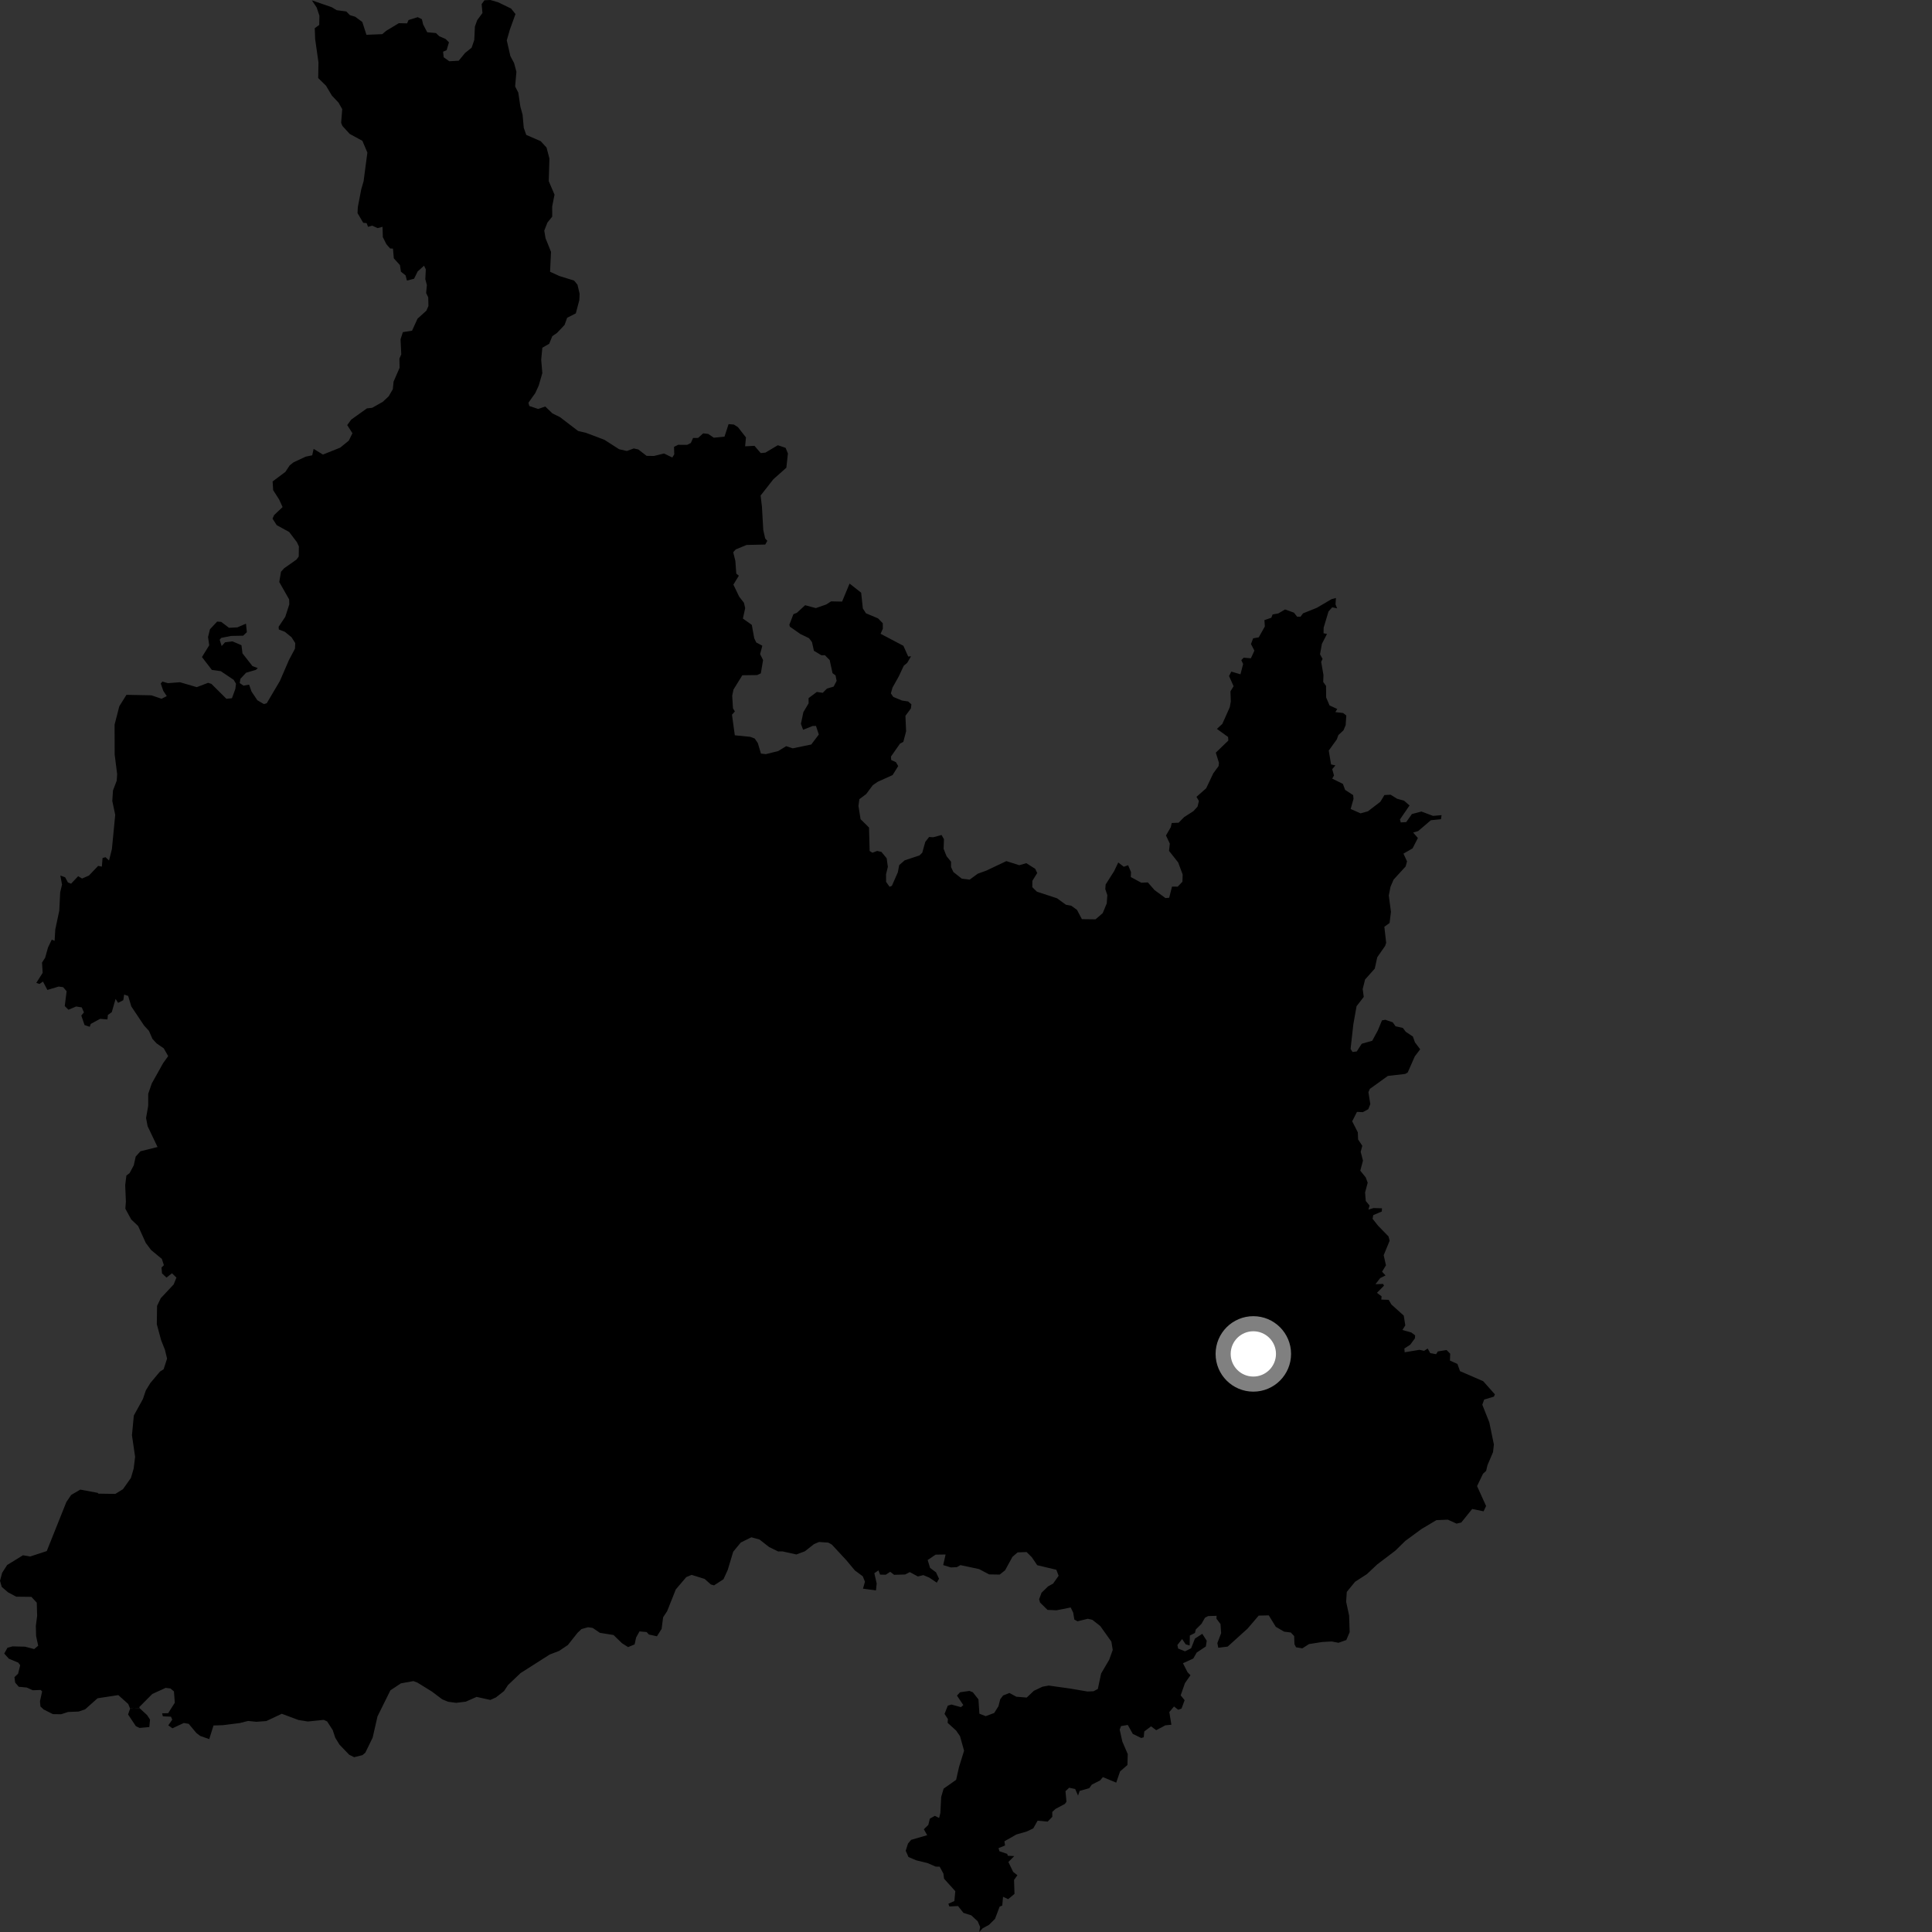 <?xml version="1.0" encoding="utf-8" ?>
<svg baseProfile="full" height="1024" version="1.1" width="1024" xmlns="http://www.w3.org/2000/svg" xmlns:ev="http://www.w3.org/2001/xml-events" xmlns:xlink="http://www.w3.org/1999/xlink"><rect width="100%" height="100%" fill="#333333" stroke="none"/><defs /><polygon fill="black" points="403.319,399.413 401.671,393.859 400.016,391.426 397.632,390.535 389.463,389.721 387.963,378.803 389.496,377.096 388.494,375.419 388.08,368.723 388.774,365.454 393.451,357.906 401.288,357.798 403.259,356.893 404.443,349.835 402.882,346.695 404.053,342.238 400.833,340.518 399.771,338.344 398.471,331.198 393.756,327.854 394.964,322.323 394.3,319.477 391.787,316.248 388.71,309.86 391.611,305.117 390.239,304.023 389.756,297.284 388.619,292.693 389.973,291.198 395.716,288.838 405.59,288.619 406.686,286.672 405.56,285.382 404.553,280.948 403.851,268.627 403.141,262.637 409.913,253.999 416.782,247.888 417.612,240.361 416.373,237.355 412.26,235.986 405.671,239.9 403.2,240.145 399.889,236.296 394.93,236.561 395.37,231.835 391.129,226.407 388.958,225.015 386.161,224.796 384,231.422 378.33,231.996 375.382,229.988 372.696,229.689 369.993,232.118 367.332,232.133 366.165,234.786 364.228,235.76 359.454,235.751 357.24,236.841 357.376,240.809 356.339,242.491 351.945,240.36 346.626,241.668 342.713,241.616 338.34,238.228 335.909,237.679 332.264,239.031 328.143,238.101 320.346,233.097 310.595,229.417 306.414,228.434 296.762,221.054 292.813,219.122 288.998,215.459 285.252,216.764 280.537,215.179 280.083,213.455 283.726,208.317 285.544,204.343 287.443,197.757 286.843,190.63 287.461,184.291 291.081,182.214 292.743,178.168 295.188,176.5 299.239,172.214 300.605,168.425 305.19,166.095 307.048,159.088 307.208,155.73 306.08,150.905 304.276,148.709 296.475,146.289 291.547,144.043 292.048,133.486 289.139,126.255 288.472,122.232 290.153,117.949 292.683,114.817 292.671,109.404 293.911,103.169 290.846,96.01 291.201,84.012 289.676,78.204 286.568,74.817 278.924,71.5 277.605,67.729 276.981,60.81 275.814,56.568 274.712,49.104 273.032,45.801 273.708,38.025 272.479,33.42 270.512,29.738 268.598,21.39 270.242,15.69 273.213,7.445 270.894,4.534 263.995,1.195 259.923,0.0 256.763,0.149 255.273,2.205 255.71,6.901 252.932,10.685 251.708,14.08 251.371,21.194 249.965,25.293 246.485,28.081 243.129,32.186 238.123,32.463 235.155,30.342 234.842,27.395 236.717,26.6 237.961,22.436 236.216,20.688 232.797,19.194 231.09,17.536 226.422,17.093 224.282,12.971 223.608,10.177 221.396,9.094 216.518,10.624 215.782,12.385 211.394,12.289 204.661,16.35 202.615,18.099 194.224,18.441 192.026,11.649 188.266,8.871 185.425,8.013 183.555,6.078 178.441,5.397 175.768,3.796 165.309,0.193 167.85,3.983 169.294,8.323 169.196,13.22 166.829,14.929 167.037,20.714 168.797,33.085 168.647,41.359 172.806,45.455 175.908,50.667 179.422,54.393 181.389,57.858 180.814,65.094 181.499,66.769 185.361,70.979 192.071,74.642 194.716,80.855 192.717,96.022 191.455,100.392 189.659,109.749 189.496,112.943 192.504,118.077 194.304,118.262 195.085,120.224 197.265,119.589 200.116,120.902 202.742,120.216 202.908,125.676 204.803,129.446 206.788,131.711 208.279,131.767 208.727,136.92 211.986,140.511 212.498,143.996 214.953,145.938 215.684,148.7 219.451,147.756 221.372,143.862 224.757,140.813 225.688,142.779 225.425,147.968 226.251,151.096 225.862,155.32 226.974,157.594 227.077,162.185 225.987,164.671 221.314,168.887 218.395,175.271 213.529,176.038 212.297,179.829 212.68,187.793 211.695,190.08 211.799,194.927 208.605,202.271 208.197,206.296 206.003,210.065 202.874,212.982 197.233,216.153 194.479,216.452 186.141,222.407 184.036,225.308 186.798,229.614 184.871,233.553 180.311,237.257 171.162,240.931 166.225,237.9 165.484,241.32 162.021,242.037 155.675,244.986 153.544,246.648 151.289,250.083 144.49,255.181 144.783,259.807 147.928,264.705 149.779,268.76 145.303,272.984 144.441,274.881 146.66,278.337 153.278,281.972 157.37,287.362 158.412,289.621 158.337,294.96 157.12,296.607 150.628,301.17 148.927,303.047 148.017,308.49 153.249,317.69 153.334,320.303 151.204,326.916 147.677,332.215 147.776,333.64 150.978,334.867 154.508,337.748 156.495,340.855 156.336,343.819 153.145,349.84 148.346,360.936 141.385,372.723 139.835,373.184 136.401,371.136 133.296,366.514 132.021,362.862 129.056,363.419 127.05,362.037 127.419,359.789 130.435,356.56 135.653,355.022 136.633,354.101 133.811,353.045 128.532,346.316 127.981,341.972 123.214,339.942 119.279,340.434 117.48,342.421 116.425,339.081 117.274,338.086 122.384,337.065 128.875,336.923 130.843,335.061 130.368,330.537 125.839,332.518 121.347,332.741 117.252,329.61 115.083,329.454 111.278,333.535 110.272,337.636 110.891,342.001 107.046,348.248 112.281,355.069 117.051,355.748 123.882,360.352 125.086,362.415 124.735,365.162 122.933,370.08 119.982,370.362 112.063,362.476 110.296,361.913 104.296,364.202 95.39,361.596 89.028,362.095 86.082,361.237 85.208,362.282 86.537,366.15 88.381,368.964 85.621,370.357 80.251,368.532 67.03,368.271 63.237,374.326 60.729,384.088 60.78,399.962 62.098,410.327 61.867,413.761 59.886,418.973 59.521,424.532 61.067,431.882 59.307,450.066 57.783,456.077 55.933,454.328 54.365,454.756 53.979,459.33 52.007,458.942 47.139,464.062 43.496,465.638 41.429,464.402 37.675,468.379 36.002,467.703 34.532,464.985 31.977,464.042 32.88,468.864 31.9,472.904 31.414,482.685 29.303,492.619 28.94,498.635 27.412,498.074 25.455,502.172 23.917,507.658 22.276,510.164 22.612,515.629 19.236,520.945 20.921,521.52 22.781,520.253 25.112,524.69 31.08,522.9 33.473,523.227 35.307,525.356 34.321,533.236 36.271,535.174 40.355,533.465 43.327,533.93 44.486,536.602 43.097,538.259 44.816,543.314 47.573,544.222 48.1,542.695 53.092,539.998 56.951,540.332 57.177,537.961 59.24,536.454 61.271,529.437 62.594,531.541 65.347,530.112 65.802,527.146 67.94,527.864 69.578,533.393 76.382,543.594 78.942,546.373 80.81,550.644 83.034,553.047 86.796,555.653 89.134,559.762 86.481,563.451 80.45,574.24 78.562,579.725 78.542,586.126 77.417,592.57 78.245,596.921 83.501,607.94 74.448,610.194 71.933,612.99 70.9,617.642 68.69,621.775 66.986,623.06 66.358,628.183 66.722,636.847 66.444,640.631 69.543,646.331 73.203,649.796 77.239,658.73 80.063,662.522 85.769,667.235 86.862,670.575 85.6,671.801 85.87,674.916 88.237,677.153 91.144,674.864 93.51,677.151 92.054,680.766 85.201,688.081 83.252,692.154 83.113,701.848 85.375,710.263 87.426,715.43 88.55,720.104 86.728,725.728 84.793,726.96 79.687,733.035 77.307,736.906 75.729,741.555 70.935,750.25 69.937,760.721 71.612,772.132 70.856,778.331 69.395,783.324 65.155,789.314 61.114,791.805 52.163,791.661 51.802,791.242 42.559,789.521 37.725,792.349 35.177,796.096 24.783,822.101 15.979,824.98 12.164,824.328 3.79,829.483 1.124,833.639 0.0,837.865 0.937,841.1 4.267,843.967 8.578,846.274 16.644,846.37 19.495,849.46 19.687,856.461 18.995,861.768 19.135,867.117 20.238,872.256 18.117,874.049 13.309,872.775 6.635,872.613 3.954,873.354 2.25,876.419 4.683,879.14 9.699,881.242 10.703,882.581 9.595,887.089 7.654,888.928 8.046,891.822 9.963,894.028 14.169,894.424 17.397,895.873 21.538,895.712 22.326,896.481 21.186,901.709 21.432,904.456 23.143,906.061 28.026,908.527 32.361,908.586 36.109,907.377 41.703,907.159 45.125,905.983 51.708,900.122 62.702,898.436 67.959,903.145 68.96,905.604 70.651,905.183 72.668,905.326 74.091,905.464 73.806,904.799 80.722,897.836 87.806,894.602 90.342,894.931 92.198,896.485 92.646,902.48 89.134,908.02 85.93,908.106 86.311,909.686 90.634,909.884 91.293,911.471 89.191,914.469 91.388,916.032 97.417,913.222 100.014,913.665 104.112,918.559 106.081,920.055 110.9,921.772 113.166,914.536 118.139,914.379 127.083,913.247 131.492,912.14 135.911,912.584 141.151,912.194 149.356,908.342 158.172,911.627 163.169,912.431 171.605,911.568 173.393,912.4 176.37,917.016 177.696,921.05 179.966,924.726 185.084,930.058 187.702,931.35 192.086,930.269 193.63,928.958 197.511,920.997 200.087,909.712 206.917,895.918 212.482,892.215 219.13,891.009 221.275,891.836 228.901,896.55 234.388,900.673 237.489,901.962 241.77,902.538 246.893,901.911 252.604,899.387 259.88,901.001 262.856,899.669 267.134,896.313 269.262,893.096 275.914,886.765 291.357,876.935 296.354,875.01 300.979,871.896 306.068,865.47 308.2,863.443 311.64,862.478 314.134,862.827 317.943,865.428 325.185,866.592 329.711,870.98 332.916,872.994 336.357,871.566 337.168,867.881 338.934,864.676 342.726,865.019 343.919,866.325 348.19,867.272 350.667,863.353 351.471,857.177 353.593,853.97 358.174,842.448 363.731,835.907 366.571,834.713 373.458,836.857 376.794,839.813 378.462,840.275 383.446,837.052 385.684,832.177 388.618,822.439 392.642,817.559 398.231,814.799 402.519,815.957 407.653,819.967 412.432,822.302 414.813,822.285 422.09,823.898 426.614,822.211 431.485,818.378 434.107,817.29 438.995,817.616 440.905,818.676 448.558,826.93 453.109,832.371 457.3,835.48 458.442,838.339 457.402,842.029 464.284,842.933 464.666,839.302 463.42,833.818 465.598,832.331 466.467,834.58 469.479,834.634 471.833,833.078 473.9,834.683 479.755,834.511 482.214,833.243 486.499,835.562 489.39,834.845 492.601,836.202 496.517,838.853 497.701,836.773 496.107,833.365 492.961,831.035 491.682,826.833 495.908,823.988 501.183,823.916 499.915,829.528 503.958,830.766 507.163,830.627 509.056,829.543 518.921,831.638 524.282,834.465 529.871,834.559 532.717,832.292 536.617,825.157 539.36,822.796 544.107,822.619 546.861,825.328 549.74,829.586 559.885,832.006 561.09,835.191 558.183,839.323 555.502,840.816 552.061,844.161 550.762,847.612 551.247,849.383 555.202,853.27 559.968,853.481 567.484,851.995 568.808,854.712 569.421,858.39 571.091,859.319 576.579,857.972 578.967,858.543 583.163,861.828 589.045,870.09 589.775,874.478 587.896,879.707 583.626,886.98 581.873,895.185 579.605,896.39 576.381,896.533 567.065,894.948 555.834,893.381 552.515,893.993 547.975,896.164 544.179,899.742 538.7,899.302 534.996,897.313 531.673,898.631 530.135,900.657 529.194,904.343 526.948,907.916 522.438,909.594 519.102,908.306 518.598,900.708 515.614,896.924 513.83,896.216 508.837,896.941 507.208,898.697 510.581,903.73 509.319,904.826 504.268,903.437 502.341,904.05 500.627,908.4 502.408,911.139 502.255,913.126 506.786,917.246 508.818,920.205 510.983,927.917 508.292,936.583 506.773,943.351 500.14,948.01 498.852,952.402 498.411,960.946 497.748,963.563 495.469,962.435 492.835,963.93 492.033,967.232 489.646,969.543 491.438,972.695 482.937,975.145 481.269,977.098 480.044,980.938 481.524,984.261 485.688,986.029 491.516,987.435 495.97,989.35 498.032,989.386 500.031,993.037 500.365,995.744 506.327,1002.36 505.833,1007.591 502.651,1009.027 503.182,1010.464 507.779,1010.244 510.653,1013.869 514.788,1015.162 518.194,1018.302 519.492,1021.315 519.034,1024.0 520.845,1022.016 524.159,1020.242 527.378,1017.038 529.826,1010.564 531.217,1009.961 531.634,1005.344 534.366,1006.592 537.704,1003.791 537.469,996.4 539.247,993.892 536.992,992.14 534.463,986.89 537.567,983.778 534.176,983.589 533.828,982.587 529.697,981.193 529.257,979.532 532.697,978.141 532.37,975.918 538.684,972.326 544.307,970.694 547.671,969.055 549.949,965.006 555.283,965.493 557.742,962.956 557.72,960.369 559.418,958.774 564.399,956.124 565.249,954.957 564.73,949.355 566.692,947.539 569.858,948.206 571.388,951.689 572.235,949.219 577.337,947.771 578.683,945.884 583.075,943.665 584.545,941.902 591.629,944.836 593.663,938.875 597.558,935.498 597.735,929.714 594.869,923.083 593.456,916.721 594.182,914.855 597.747,914.254 600.405,918.994 604.853,921.166 606.213,920.797 606.483,917.704 610.096,915 612.82,917.031 617.69,914.449 620.854,914.149 619.768,907.425 622.251,904.479 624.497,906.204 626.233,905.574 627.875,901.139 625.785,898.554 628.06,892.077 630.972,887.917 629.398,886.274 626.992,881.553 632.458,879.063 634.254,875.902 639.138,872.643 639.578,869.627 637.244,865.954 633.345,868.488 631.313,873.633 628.077,875.234 624.436,873.755 624.045,871.883 626.546,868.723 628.442,871.52 630.545,872.146 630.632,866.869 633.335,865.505 633.798,863.658 636.825,860.649 638.653,857.439 640.327,856.552 644.806,856.414 644.76,857.95 646.901,860.81 647.225,865.631 645.225,870.859 645.71,873.346 650.696,872.733 661.223,863.213 667.129,856.311 672.47,856.173 676.18,862.22 680.589,864.803 684.158,865.264 685.943,867.154 686.08,871.43 686.919,873.081 690.257,873.661 693.81,871.395 700.827,870.283 705.83,870.014 709.404,870.709 713.57,869.249 715.343,865.093 715.067,856.308 713.483,848.972 713.823,843.742 718.214,838.374 724.507,834.301 729.967,829.162 739.59,821.856 744.819,816.724 753.476,810.377 761.312,805.709 767.376,805.449 772.019,807.555 774.508,806.952 780.287,799.789 786.331,801.031 787.654,798.213 782.872,787.654 786.034,781.105 787.672,779.611 788.397,776.551 791.333,769.672 791.793,765.637 789.374,753.897 785.654,744.536 786.636,741.787 791.792,740.257 792.313,739.026 786.134,732.069 773.844,726.742 772.465,722.932 768.511,721.144 768.637,717.487 766.713,715.551 762.089,716.278 761.162,717.748 758.03,717.165 756.705,714.737 754.803,715.969 752.372,715.436 744.505,716.732 744.343,714.737 747.462,712.714 749.944,709.344 750.059,707.772 748.029,706.243 743.313,704.934 744.837,702.471 744.014,697.301 737.461,691.39 736.027,688.94 732.11,688.805 732.275,687.081 729.808,685.219 733.55,681.429 733.057,680.513 729.035,680.643 731.515,677.418 734.356,675.996 732.53,674.031 734.586,670.618 733.382,665.291 736.536,657.615 735.951,655.351 730.386,649.63 727.497,645.998 727.838,644.053 732.379,642.114 732.481,640.421 728.008,640.289 725.286,641.119 725.899,638.963 723.883,636.537 723.52,632.032 724.906,626.846 723.827,623.995 720.977,620.487 722.405,615.17 721.194,610.481 722.049,607.3 719.82,603.934 719.675,600.168 716.694,594.303 719.227,589.321 722.334,589.466 725.229,587.884 726.29,585.186 725.283,578.861 726.038,577.139 735.599,570.265 744.757,569.206 746.105,568.45 749.862,559.918 752.721,556.145 749.938,552.439 748.862,549.388 745.081,546.871 743.528,544.812 739.677,543.945 738.172,541.846 734.25,540.499 732.476,540.821 730.32,546.069 727.31,551.622 721.742,553.207 719.097,557.298 716.859,557.572 715.835,555.958 717.291,542.944 719.006,533.3 722.817,528.381 722.254,524.207 723.519,519.153 728.654,513.388 729.971,507.368 734.14,501.377 734.697,499.735 733.737,491.221 736.499,489.213 737.232,483.309 736.086,474.622 736.997,470.015 738.628,466.222 745.038,459.207 745.749,456.531 743.857,452.446 748.709,449.643 751.515,444.158 748.994,441.266 751.658,440.478 758.384,434.741 763.737,434.202 764.072,432.04 759.553,432.438 753.375,430.128 748.318,431.464 745.332,435.725 742.426,435.899 742.007,434.317 747.092,426.902 744.16,424.361 740.501,423.366 737.046,421.213 733.779,421.382 731.61,424.962 725.018,430.015 721.094,431.089 715.875,428.768 717.395,423.411 717.195,421.415 712.941,418.661 711.762,415.482 706.105,412.687 707.039,411.024 706.114,407.666 707.79,405.687 705.498,405.167 704.262,397.821 708.528,391.896 709.353,389.611 712.055,387.11 713.224,384.332 713.571,379.227 711.88,377.912 707.746,377.437 708.79,375.775 704.684,373.898 702.886,369.677 702.826,363.541 701.327,361.457 701.466,357.783 700.251,350.769 700.994,349.246 699.643,346.769 700.64,341.23 703.348,336 701.504,335.648 701.554,332.715 704.139,324.084 706.106,321.879 708.699,322.444 707.852,320.321 708.073,316.945 705.769,317.551 697.978,322.138 690.626,325.095 689.299,326.862 687.489,326.856 685.836,324.73 681.098,323.026 677.541,325.135 674.501,325.678 673.816,327.424 670.17,328.669 670.394,332.022 667.164,337.801 664.194,338.324 663.035,341.352 664.863,344.843 662.991,348.916 659.179,348.584 657.913,349.875 658.885,351.921 657.476,357.384 652.622,355.959 651.418,358.317 653.828,363.707 652.164,366.434 652.356,371.811 651.807,374.84 647.852,383.69 644.987,386.329 650.907,390.607 651.05,392.509 644.401,398.922 646.067,404.314 645.892,406.03 643.071,409.869 639.306,417.803 634.157,422.349 635.442,424.525 634.728,427.524 632.548,429.91 627.592,433.098 624.711,436.052 621.049,436.209 620.535,438.438 617.993,442.812 620.021,447.137 619.607,450.977 624.45,457.117 626.832,463.484 626.717,467.329 624.209,469.946 621.201,469.908 619.685,475.849 617.711,475.991 611.901,471.736 608.384,467.7 604.908,467.858 599.348,464.848 599.461,462.214 597.918,458.586 595.626,459.404 592.702,457.128 590.498,461.742 586.023,468.783 585.825,471.263 586.912,474.436 586.589,478.849 584.469,483.965 580.651,487.262 573.422,487.173 570.839,482.264 567.757,480.034 564.975,479.539 560.247,476.111 549.581,472.611 547.139,470.228 547.181,466.85 549.742,462.721 548.688,460.494 543.979,457.503 540.236,458.579 533.393,456.405 522.691,461.479 518.256,463.071 513.934,466.231 509.771,465.709 505.323,462.2 504.082,459.582 504.085,456.743 501.695,453.8 500.132,449.884 500.325,444.821 499.062,442.569 494.642,443.751 492.461,443.62 490.427,446.188 488.822,451.949 487.358,453.388 479.494,455.992 476.596,458.534 475.874,462.328 472.725,469.487 471.489,470.013 469.644,467.404 469.625,463.312 470.584,459.462 469.953,454.911 467.188,451.531 464.919,451.011 462.427,451.962 460.936,451.049 460.595,438.608 456.107,434.169 454.999,427.118 455.482,423.578 459.081,420.889 462.609,416.154 465.217,414.362 473.094,410.807 476.063,406.041 474.854,403.955 472.37,402.841 472.216,400.998 477.029,394.133 478.78,393.21 480.256,387.595 479.897,379.406 482.802,375.476 483.054,373.316 481.317,371.78 478.102,371.314 473.431,369.358 472.187,367.505 473.028,364.463 476.378,358.5 479.007,352.87 480.879,351.289 482.864,347.831 481.372,347.976 478.819,342.292 466.723,335.912 467.918,333.233 467.894,330.328 465.387,327.753 458.995,325.074 457.327,322.493 456.436,314.141 450.29,309.304 446.322,318.852 440.478,318.74 437.923,320.386 432.423,322.3 426.731,320.778 422.357,324.805 420.524,325.521 418.368,331.166 418.662,332.156 424.207,336.033 428.797,338.255 430.349,340.297 431.404,344.939 435.373,347.311 437.216,347.276 439.747,349.843 441.26,356.791 442.861,357.98 443.425,360.876 441.845,363.925 438.295,364.965 436.079,367.208 432.943,366.741 428.557,370.021 428.591,372.745 425.801,377.457 424.503,383.643 425.659,386.796 430.735,384.79 432.486,384.753 433.983,389.306 429.98,394.607 420.154,396.632 416.692,395.487 412.473,398.078 405.895,399.708 403.319,399.413" /><polygon fill="black" points="74.091,905.464 72.668,905.326 70.651,905.183 68.96,905.604 67.884,908.709 72.011,914.899 73.97,915.841 79.141,915.373 79.516,911.429 77.981,909.061 74.091,905.464" /><circle cx="664.289" cy="717.603" fill="rgb(100%,100%,100%)" r="16" stroke="grey" stroke-width="8" /></svg>